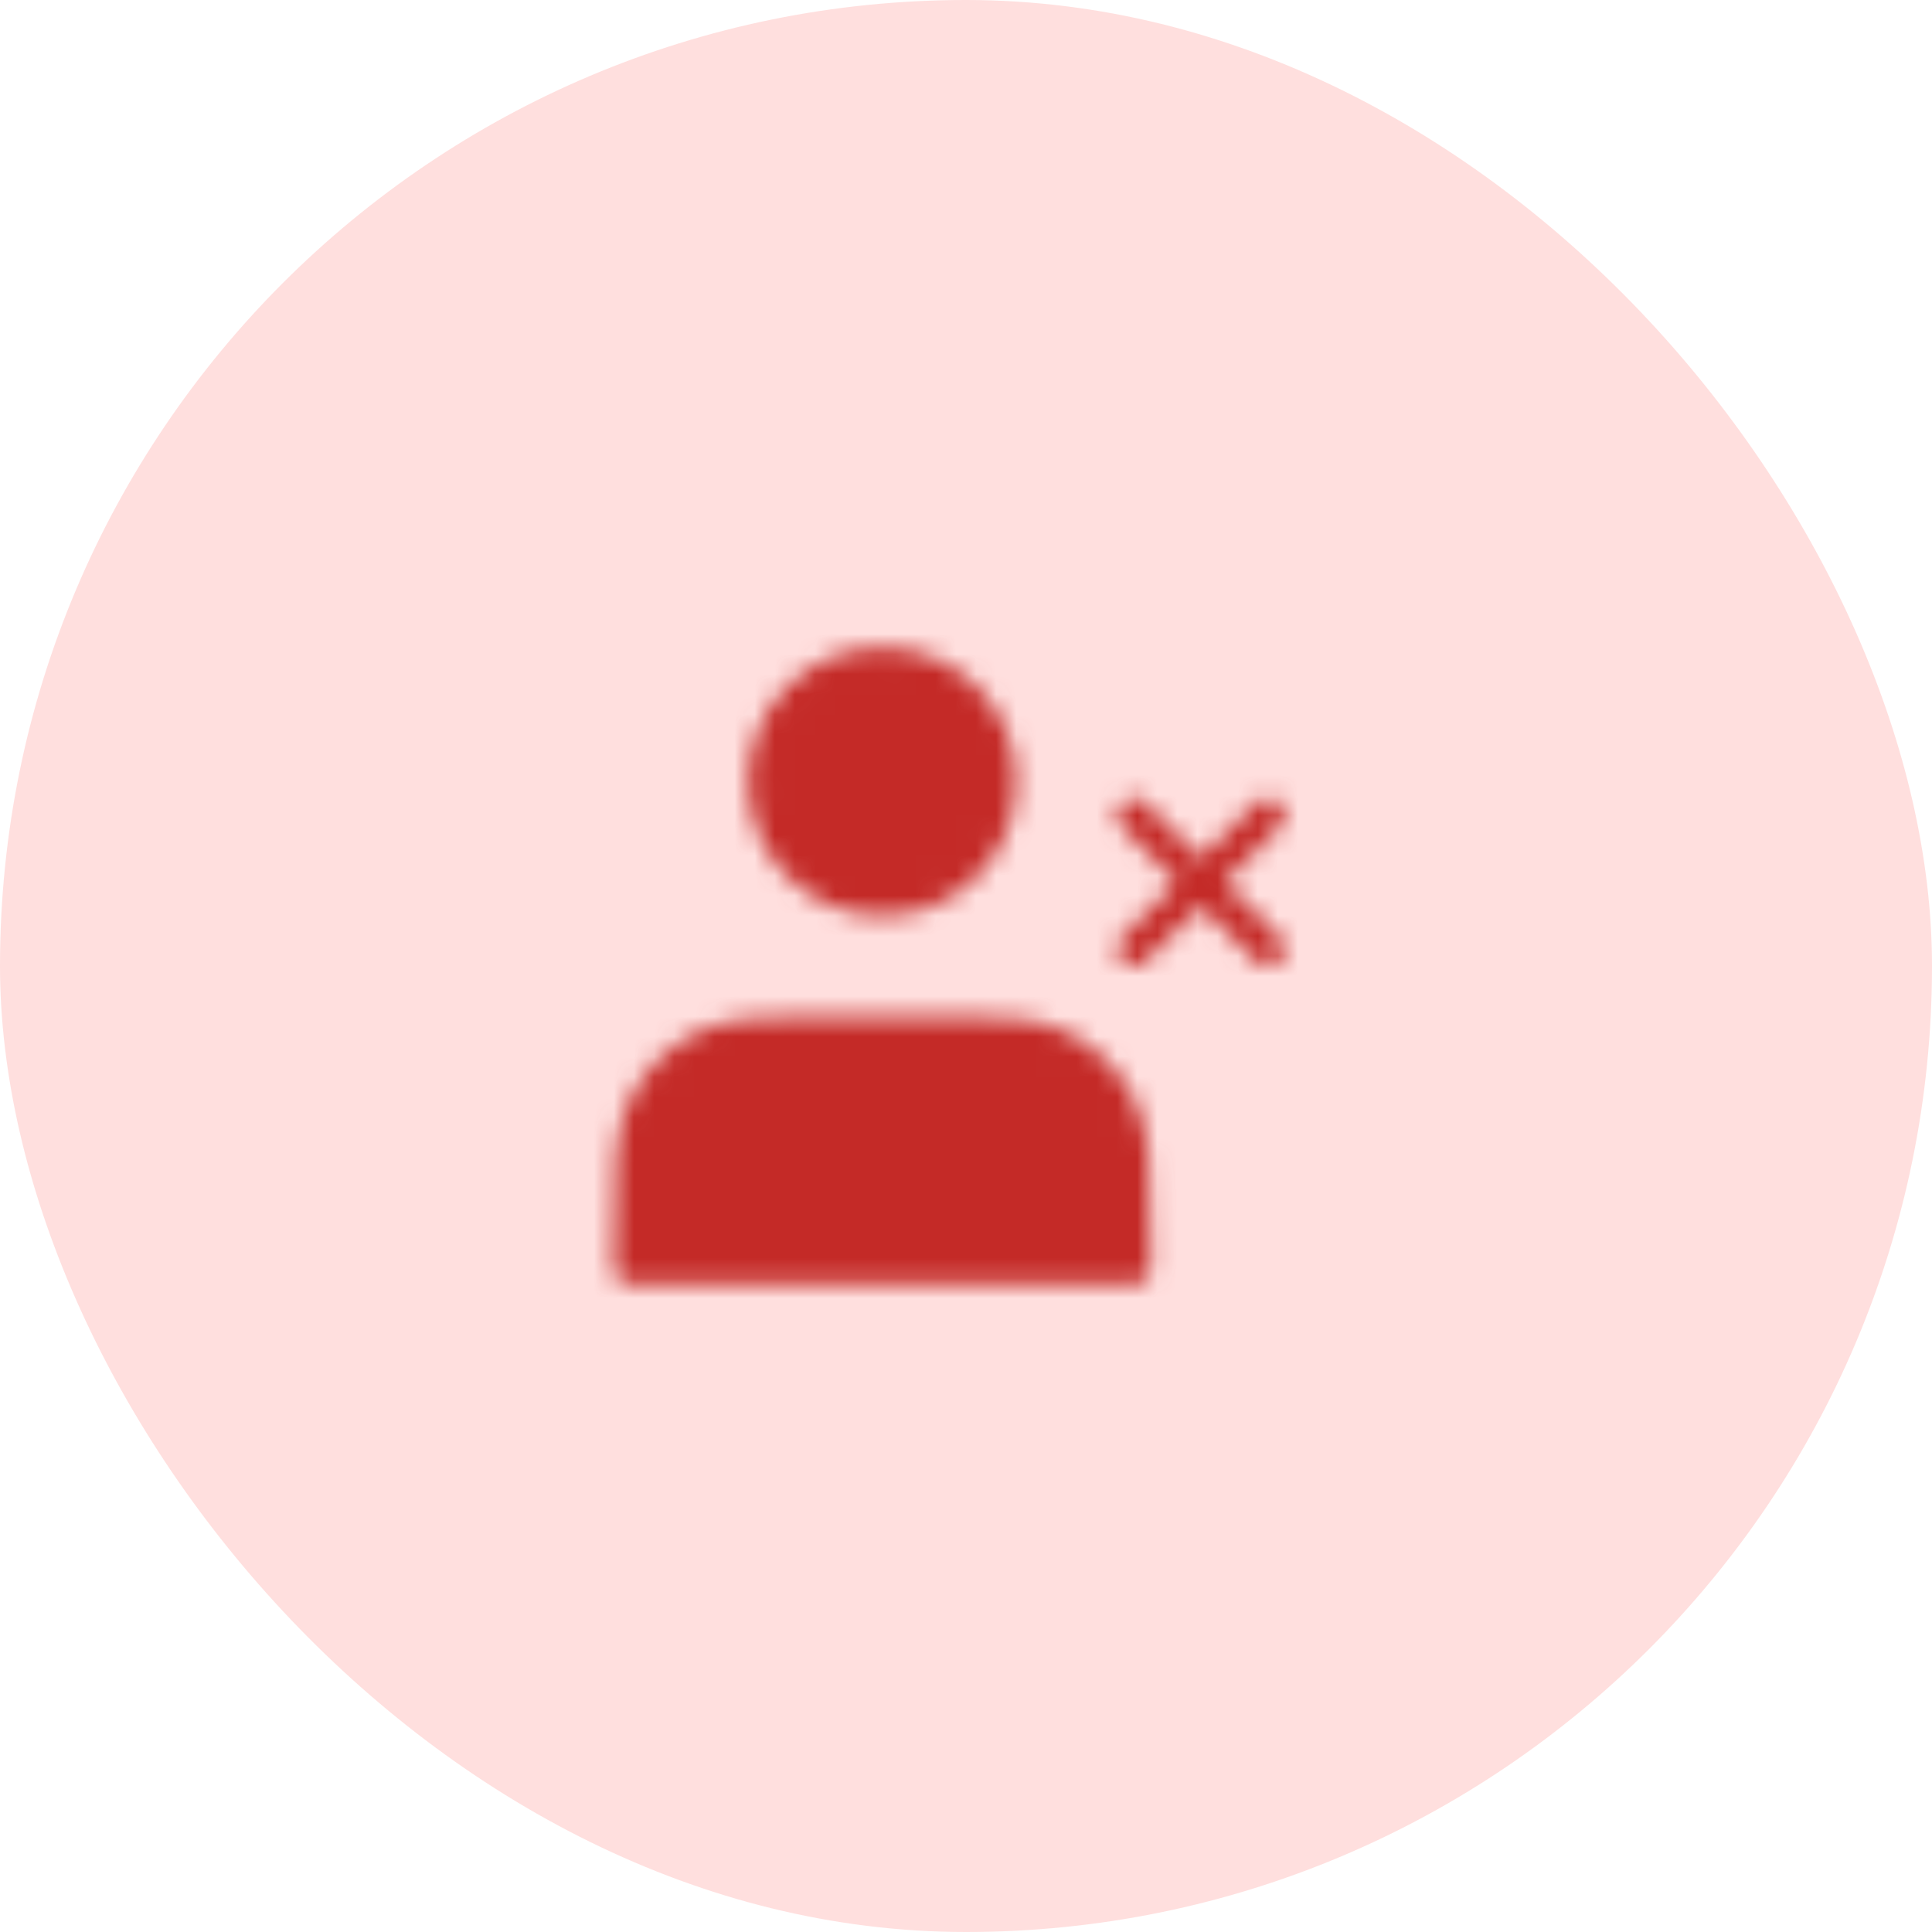 <svg width="96" height="96" viewBox="0 0 96 96" fill="none" xmlns="http://www.w3.org/2000/svg">
<rect width="96" height="96" rx="48" fill="#FFDFDE"/>
<mask id="mask0_668_37940" style="mask-type:alpha" maskUnits="userSpaceOnUse" x="30" y="32" width="34" height="32">
<path d="M43.833 44.667C44.599 44.667 45.358 44.516 46.066 44.223C46.773 43.929 47.416 43.5 47.958 42.958C48.5 42.416 48.929 41.773 49.223 41.066C49.516 40.358 49.667 39.599 49.667 38.833C49.667 38.067 49.516 37.309 49.223 36.601C48.929 35.893 48.5 35.25 47.958 34.709C47.416 34.167 46.773 33.737 46.066 33.444C45.358 33.151 44.599 33 43.833 33C42.286 33 40.803 33.615 39.709 34.709C38.615 35.803 38 37.286 38 38.833C38 40.38 38.615 41.864 39.709 42.958C40.803 44.052 42.286 44.667 43.833 44.667Z" fill="white" stroke="white" stroke-width="1.667" stroke-linecap="round" stroke-linejoin="round"/>
<path d="M62.999 40.5L56.332 47.167M56.332 40.5L62.999 47.167" stroke="white" stroke-width="1.667" stroke-linecap="round" stroke-linejoin="round"/>
<path d="M31.332 61.999V62.999H56.332V61.999C56.332 58.265 56.332 56.399 55.605 54.972C54.966 53.718 53.946 52.698 52.692 52.059C51.265 51.332 49.399 51.332 45.665 51.332H41.999C38.265 51.332 36.399 51.332 34.972 52.059C33.718 52.698 32.698 53.718 32.059 54.972C31.332 56.399 31.332 58.265 31.332 61.999Z" fill="white" stroke="white" stroke-width="1.667" stroke-linecap="round" stroke-linejoin="round"/>
</mask>
<g mask="url(#mask0_668_37940)">
<path d="M28 28H68V68H28V28Z" fill="#C42A27"/>
</g>
</svg>
